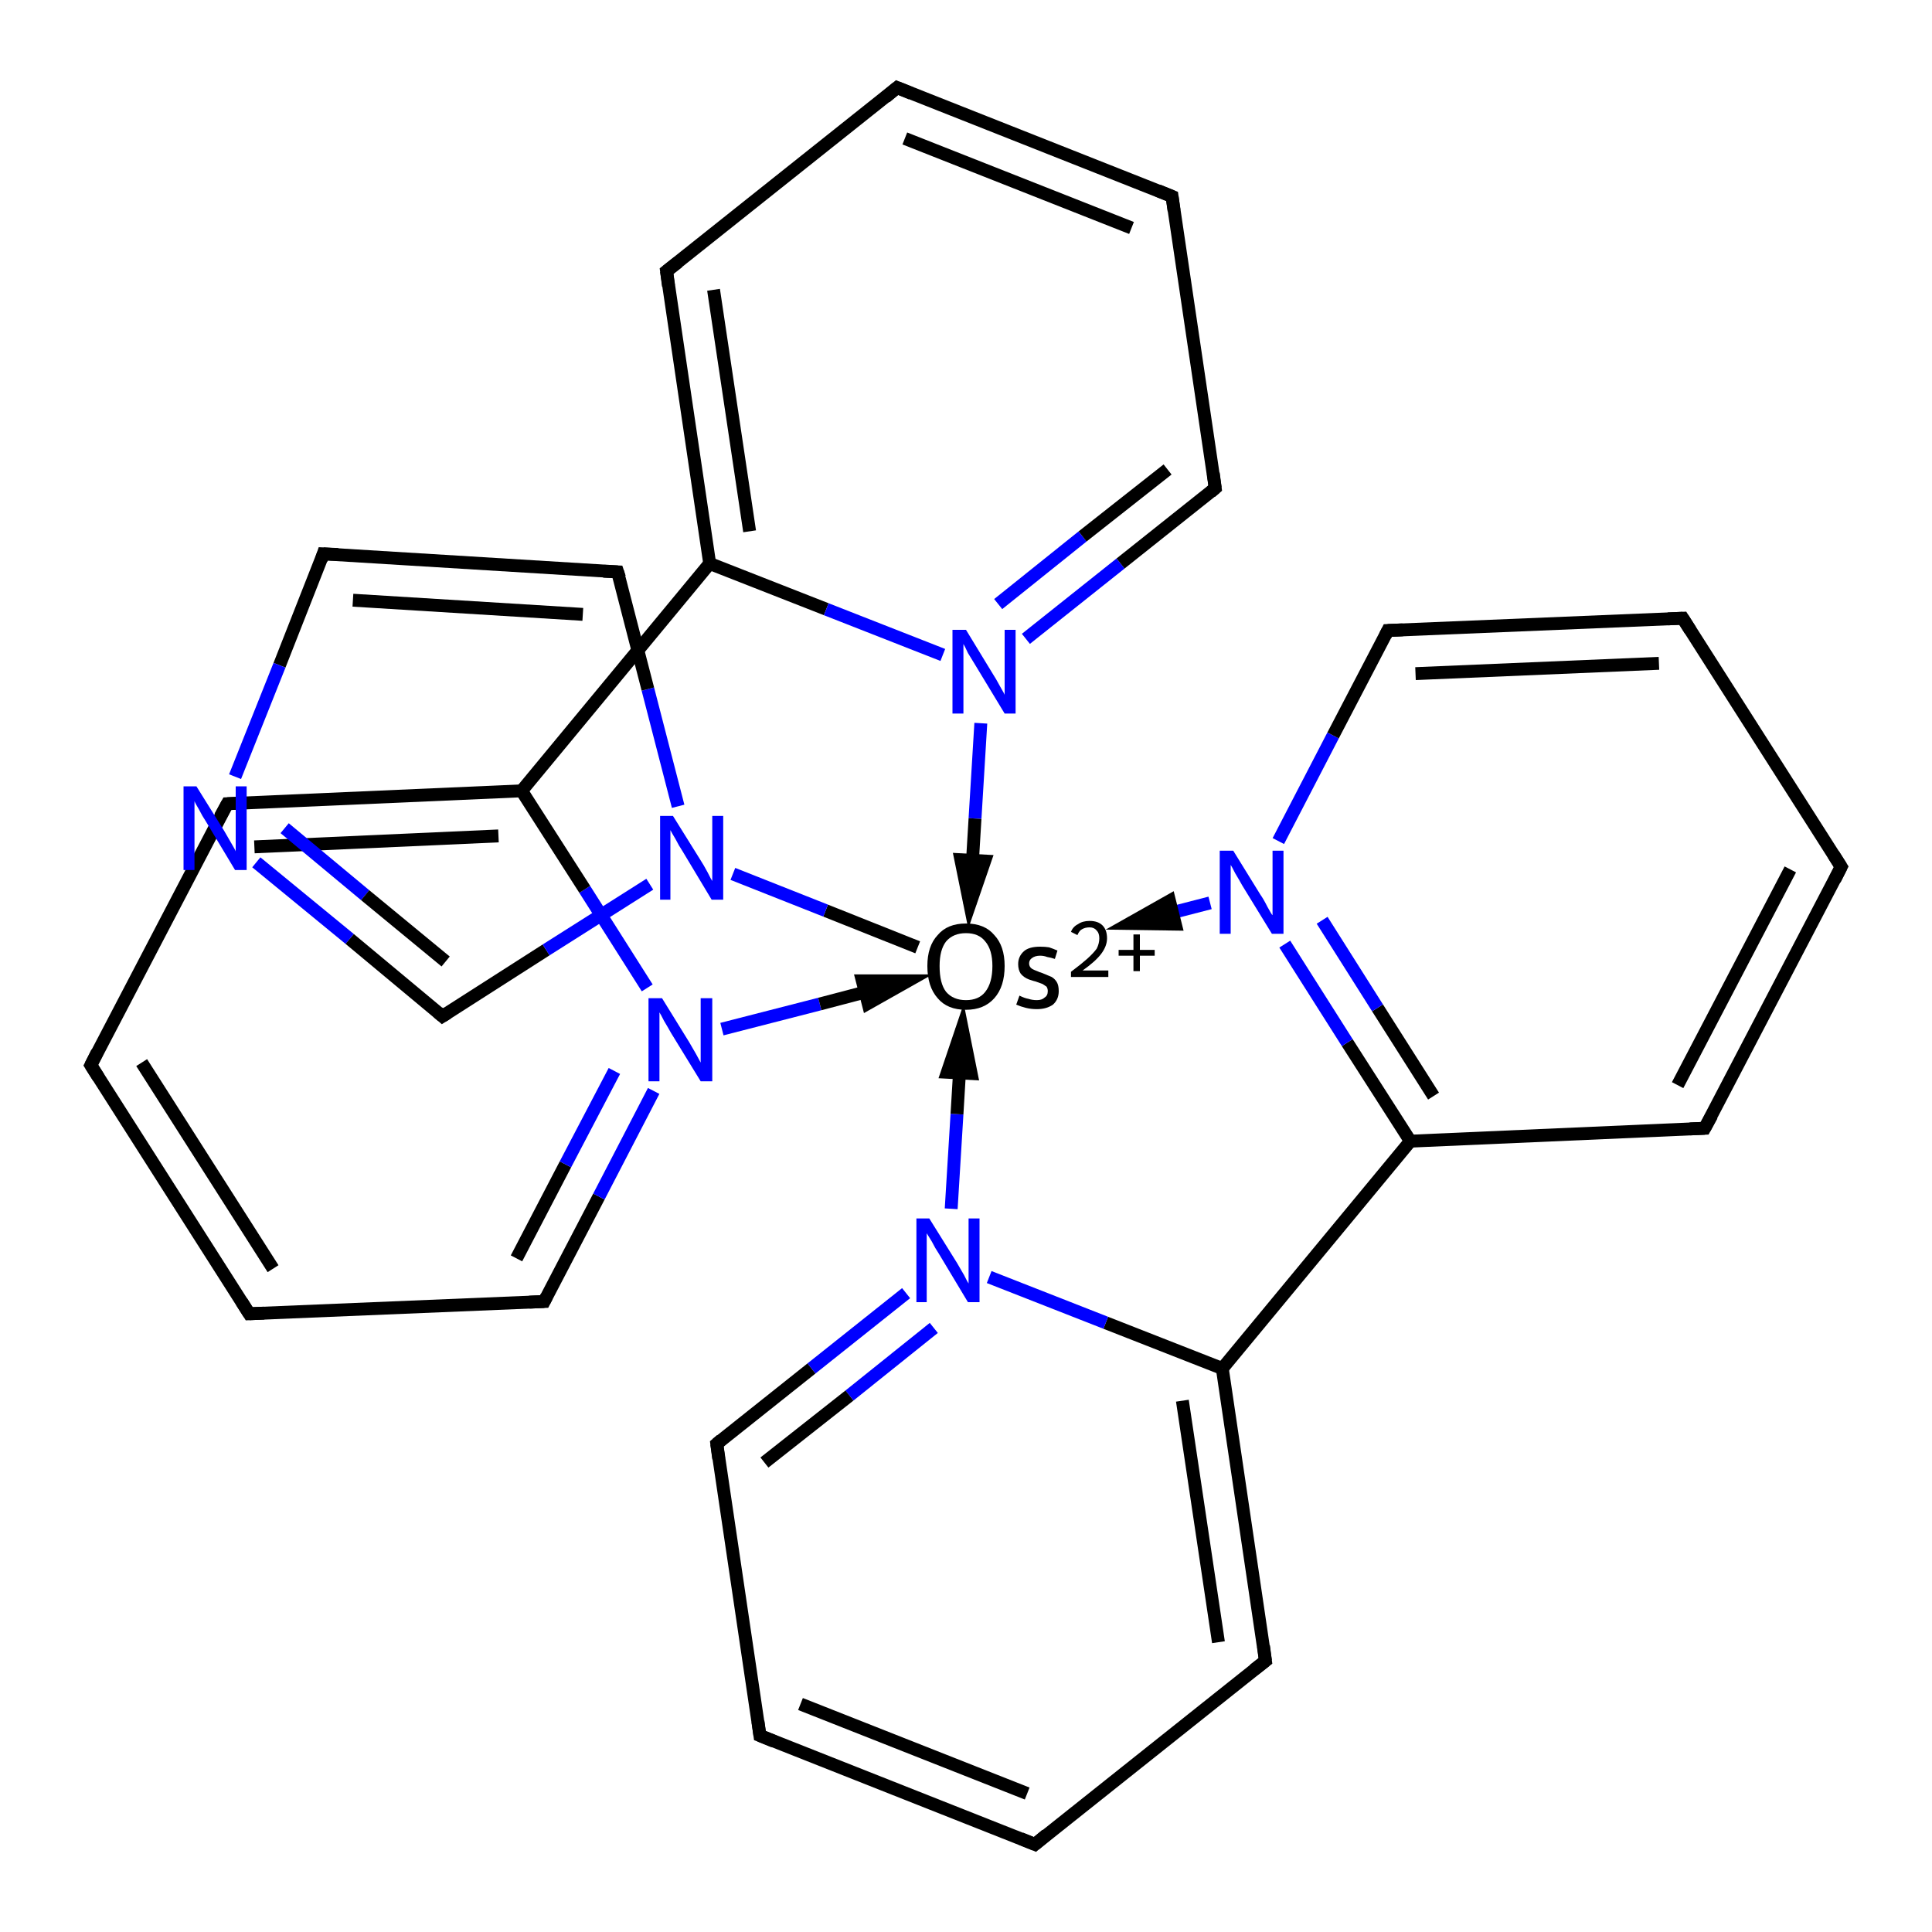 <?xml version='1.0' encoding='iso-8859-1'?>
<svg version='1.1' baseProfile='full'
              xmlns='http://www.w3.org/2000/svg'
                      xmlns:rdkit='http://www.rdkit.org/xml'
                      xmlns:xlink='http://www.w3.org/1999/xlink'
                  xml:space='preserve'
width='300px' height='300px' viewBox='0 0 300 300'>
<!-- END OF HEADER -->
<rect style='opacity:1.0;fill:#FFFFFF;stroke:none' width='300.0' height='300.0' x='0.0' y='0.0'> </rect>
<path class='bond-0 atom-1 atom-2' d='M 159.3,99.2 L 174.0,87.5' style='fill:none;fill-rule:evenodd;stroke:#0000FF;stroke-width:2.0px;stroke-linecap:butt;stroke-linejoin:miter;stroke-opacity:1' />
<path class='bond-0 atom-1 atom-2' d='M 174.0,87.5 L 188.7,75.8' style='fill:none;fill-rule:evenodd;stroke:#000000;stroke-width:2.0px;stroke-linecap:butt;stroke-linejoin:miter;stroke-opacity:1' />
<path class='bond-0 atom-1 atom-2' d='M 155.0,93.8 L 168.1,83.3' style='fill:none;fill-rule:evenodd;stroke:#0000FF;stroke-width:2.0px;stroke-linecap:butt;stroke-linejoin:miter;stroke-opacity:1' />
<path class='bond-0 atom-1 atom-2' d='M 168.1,83.3 L 181.3,72.9' style='fill:none;fill-rule:evenodd;stroke:#000000;stroke-width:2.0px;stroke-linecap:butt;stroke-linejoin:miter;stroke-opacity:1' />
<path class='bond-1 atom-2 atom-3' d='M 188.7,75.8 L 182.0,30.5' style='fill:none;fill-rule:evenodd;stroke:#000000;stroke-width:2.0px;stroke-linecap:butt;stroke-linejoin:miter;stroke-opacity:1' />
<path class='bond-2 atom-3 atom-4' d='M 182.0,30.5 L 139.3,13.6' style='fill:none;fill-rule:evenodd;stroke:#000000;stroke-width:2.0px;stroke-linecap:butt;stroke-linejoin:miter;stroke-opacity:1' />
<path class='bond-2 atom-3 atom-4' d='M 175.7,35.4 L 140.5,21.5' style='fill:none;fill-rule:evenodd;stroke:#000000;stroke-width:2.0px;stroke-linecap:butt;stroke-linejoin:miter;stroke-opacity:1' />
<path class='bond-3 atom-4 atom-5' d='M 139.3,13.6 L 103.5,42.1' style='fill:none;fill-rule:evenodd;stroke:#000000;stroke-width:2.0px;stroke-linecap:butt;stroke-linejoin:miter;stroke-opacity:1' />
<path class='bond-4 atom-5 atom-6' d='M 103.5,42.1 L 110.2,87.5' style='fill:none;fill-rule:evenodd;stroke:#000000;stroke-width:2.0px;stroke-linecap:butt;stroke-linejoin:miter;stroke-opacity:1' />
<path class='bond-4 atom-5 atom-6' d='M 110.8,45.0 L 116.4,82.5' style='fill:none;fill-rule:evenodd;stroke:#000000;stroke-width:2.0px;stroke-linecap:butt;stroke-linejoin:miter;stroke-opacity:1' />
<path class='bond-5 atom-6 atom-7' d='M 110.2,87.5 L 81.0,122.8' style='fill:none;fill-rule:evenodd;stroke:#000000;stroke-width:2.0px;stroke-linecap:butt;stroke-linejoin:miter;stroke-opacity:1' />
<path class='bond-6 atom-7 atom-8' d='M 81.0,122.8 L 35.3,124.8' style='fill:none;fill-rule:evenodd;stroke:#000000;stroke-width:2.0px;stroke-linecap:butt;stroke-linejoin:miter;stroke-opacity:1' />
<path class='bond-6 atom-7 atom-8' d='M 77.4,129.8 L 39.5,131.5' style='fill:none;fill-rule:evenodd;stroke:#000000;stroke-width:2.0px;stroke-linecap:butt;stroke-linejoin:miter;stroke-opacity:1' />
<path class='bond-7 atom-8 atom-9' d='M 35.3,124.8 L 14.1,165.4' style='fill:none;fill-rule:evenodd;stroke:#000000;stroke-width:2.0px;stroke-linecap:butt;stroke-linejoin:miter;stroke-opacity:1' />
<path class='bond-8 atom-9 atom-10' d='M 14.1,165.4 L 38.7,204.0' style='fill:none;fill-rule:evenodd;stroke:#000000;stroke-width:2.0px;stroke-linecap:butt;stroke-linejoin:miter;stroke-opacity:1' />
<path class='bond-8 atom-9 atom-10' d='M 22.0,165.0 L 42.4,197.0' style='fill:none;fill-rule:evenodd;stroke:#000000;stroke-width:2.0px;stroke-linecap:butt;stroke-linejoin:miter;stroke-opacity:1' />
<path class='bond-9 atom-10 atom-11' d='M 38.7,204.0 L 84.5,202.1' style='fill:none;fill-rule:evenodd;stroke:#000000;stroke-width:2.0px;stroke-linecap:butt;stroke-linejoin:miter;stroke-opacity:1' />
<path class='bond-10 atom-11 atom-12' d='M 84.5,202.1 L 93.0,185.8' style='fill:none;fill-rule:evenodd;stroke:#000000;stroke-width:2.0px;stroke-linecap:butt;stroke-linejoin:miter;stroke-opacity:1' />
<path class='bond-10 atom-11 atom-12' d='M 93.0,185.8 L 101.5,169.4' style='fill:none;fill-rule:evenodd;stroke:#0000FF;stroke-width:2.0px;stroke-linecap:butt;stroke-linejoin:miter;stroke-opacity:1' />
<path class='bond-10 atom-11 atom-12' d='M 80.2,195.4 L 87.8,180.8' style='fill:none;fill-rule:evenodd;stroke:#000000;stroke-width:2.0px;stroke-linecap:butt;stroke-linejoin:miter;stroke-opacity:1' />
<path class='bond-10 atom-11 atom-12' d='M 87.8,180.8 L 95.4,166.3' style='fill:none;fill-rule:evenodd;stroke:#0000FF;stroke-width:2.0px;stroke-linecap:butt;stroke-linejoin:miter;stroke-opacity:1' />
<path class='bond-11 atom-13 atom-14' d='M 140.7,200.8 L 126.0,212.5' style='fill:none;fill-rule:evenodd;stroke:#0000FF;stroke-width:2.0px;stroke-linecap:butt;stroke-linejoin:miter;stroke-opacity:1' />
<path class='bond-11 atom-13 atom-14' d='M 126.0,212.5 L 111.3,224.2' style='fill:none;fill-rule:evenodd;stroke:#000000;stroke-width:2.0px;stroke-linecap:butt;stroke-linejoin:miter;stroke-opacity:1' />
<path class='bond-11 atom-13 atom-14' d='M 145.0,206.2 L 131.9,216.7' style='fill:none;fill-rule:evenodd;stroke:#0000FF;stroke-width:2.0px;stroke-linecap:butt;stroke-linejoin:miter;stroke-opacity:1' />
<path class='bond-11 atom-13 atom-14' d='M 131.9,216.7 L 118.7,227.1' style='fill:none;fill-rule:evenodd;stroke:#000000;stroke-width:2.0px;stroke-linecap:butt;stroke-linejoin:miter;stroke-opacity:1' />
<path class='bond-12 atom-14 atom-15' d='M 111.3,224.2 L 118.0,269.5' style='fill:none;fill-rule:evenodd;stroke:#000000;stroke-width:2.0px;stroke-linecap:butt;stroke-linejoin:miter;stroke-opacity:1' />
<path class='bond-13 atom-15 atom-16' d='M 118.0,269.5 L 160.7,286.4' style='fill:none;fill-rule:evenodd;stroke:#000000;stroke-width:2.0px;stroke-linecap:butt;stroke-linejoin:miter;stroke-opacity:1' />
<path class='bond-13 atom-15 atom-16' d='M 124.3,264.6 L 159.5,278.5' style='fill:none;fill-rule:evenodd;stroke:#000000;stroke-width:2.0px;stroke-linecap:butt;stroke-linejoin:miter;stroke-opacity:1' />
<path class='bond-14 atom-16 atom-17' d='M 160.7,286.4 L 196.5,257.9' style='fill:none;fill-rule:evenodd;stroke:#000000;stroke-width:2.0px;stroke-linecap:butt;stroke-linejoin:miter;stroke-opacity:1' />
<path class='bond-15 atom-17 atom-18' d='M 196.5,257.9 L 189.8,212.5' style='fill:none;fill-rule:evenodd;stroke:#000000;stroke-width:2.0px;stroke-linecap:butt;stroke-linejoin:miter;stroke-opacity:1' />
<path class='bond-15 atom-17 atom-18' d='M 189.2,255.0 L 183.6,217.5' style='fill:none;fill-rule:evenodd;stroke:#000000;stroke-width:2.0px;stroke-linecap:butt;stroke-linejoin:miter;stroke-opacity:1' />
<path class='bond-16 atom-18 atom-19' d='M 189.8,212.5 L 219.0,177.2' style='fill:none;fill-rule:evenodd;stroke:#000000;stroke-width:2.0px;stroke-linecap:butt;stroke-linejoin:miter;stroke-opacity:1' />
<path class='bond-17 atom-19 atom-20' d='M 219.0,177.2 L 209.2,161.9' style='fill:none;fill-rule:evenodd;stroke:#000000;stroke-width:2.0px;stroke-linecap:butt;stroke-linejoin:miter;stroke-opacity:1' />
<path class='bond-17 atom-19 atom-20' d='M 209.2,161.9 L 199.5,146.6' style='fill:none;fill-rule:evenodd;stroke:#0000FF;stroke-width:2.0px;stroke-linecap:butt;stroke-linejoin:miter;stroke-opacity:1' />
<path class='bond-17 atom-19 atom-20' d='M 222.6,170.2 L 213.9,156.5' style='fill:none;fill-rule:evenodd;stroke:#000000;stroke-width:2.0px;stroke-linecap:butt;stroke-linejoin:miter;stroke-opacity:1' />
<path class='bond-17 atom-19 atom-20' d='M 213.9,156.5 L 205.3,142.9' style='fill:none;fill-rule:evenodd;stroke:#0000FF;stroke-width:2.0px;stroke-linecap:butt;stroke-linejoin:miter;stroke-opacity:1' />
<path class='bond-18 atom-20 atom-21' d='M 198.5,130.6 L 207.0,114.2' style='fill:none;fill-rule:evenodd;stroke:#0000FF;stroke-width:2.0px;stroke-linecap:butt;stroke-linejoin:miter;stroke-opacity:1' />
<path class='bond-18 atom-20 atom-21' d='M 207.0,114.2 L 215.5,97.9' style='fill:none;fill-rule:evenodd;stroke:#000000;stroke-width:2.0px;stroke-linecap:butt;stroke-linejoin:miter;stroke-opacity:1' />
<path class='bond-19 atom-21 atom-22' d='M 215.5,97.9 L 261.3,96.0' style='fill:none;fill-rule:evenodd;stroke:#000000;stroke-width:2.0px;stroke-linecap:butt;stroke-linejoin:miter;stroke-opacity:1' />
<path class='bond-19 atom-21 atom-22' d='M 219.8,104.6 L 257.6,103.0' style='fill:none;fill-rule:evenodd;stroke:#000000;stroke-width:2.0px;stroke-linecap:butt;stroke-linejoin:miter;stroke-opacity:1' />
<path class='bond-20 atom-22 atom-23' d='M 261.3,96.0 L 285.9,134.6' style='fill:none;fill-rule:evenodd;stroke:#000000;stroke-width:2.0px;stroke-linecap:butt;stroke-linejoin:miter;stroke-opacity:1' />
<path class='bond-21 atom-23 atom-24' d='M 285.9,134.6 L 264.7,175.2' style='fill:none;fill-rule:evenodd;stroke:#000000;stroke-width:2.0px;stroke-linecap:butt;stroke-linejoin:miter;stroke-opacity:1' />
<path class='bond-21 atom-23 atom-24' d='M 278.0,135.0 L 260.5,168.5' style='fill:none;fill-rule:evenodd;stroke:#000000;stroke-width:2.0px;stroke-linecap:butt;stroke-linejoin:miter;stroke-opacity:1' />
<path class='bond-22 atom-0 atom-25' d='M 142.5,147.1 L 128.2,141.4' style='fill:none;fill-rule:evenodd;stroke:#000000;stroke-width:2.0px;stroke-linecap:butt;stroke-linejoin:miter;stroke-opacity:1' />
<path class='bond-22 atom-0 atom-25' d='M 128.2,141.4 L 113.8,135.7' style='fill:none;fill-rule:evenodd;stroke:#0000FF;stroke-width:2.0px;stroke-linecap:butt;stroke-linejoin:miter;stroke-opacity:1' />
<path class='bond-23 atom-25 atom-26' d='M 105.3,125.2 L 100.6,107.0' style='fill:none;fill-rule:evenodd;stroke:#0000FF;stroke-width:2.0px;stroke-linecap:butt;stroke-linejoin:miter;stroke-opacity:1' />
<path class='bond-23 atom-25 atom-26' d='M 100.6,107.0 L 95.9,88.8' style='fill:none;fill-rule:evenodd;stroke:#000000;stroke-width:2.0px;stroke-linecap:butt;stroke-linejoin:miter;stroke-opacity:1' />
<path class='bond-24 atom-26 atom-27' d='M 95.9,88.8 L 50.2,86.0' style='fill:none;fill-rule:evenodd;stroke:#000000;stroke-width:2.0px;stroke-linecap:butt;stroke-linejoin:miter;stroke-opacity:1' />
<path class='bond-24 atom-26 atom-27' d='M 90.5,95.4 L 54.8,93.2' style='fill:none;fill-rule:evenodd;stroke:#000000;stroke-width:2.0px;stroke-linecap:butt;stroke-linejoin:miter;stroke-opacity:1' />
<path class='bond-25 atom-27 atom-28' d='M 50.2,86.0 L 43.4,103.3' style='fill:none;fill-rule:evenodd;stroke:#000000;stroke-width:2.0px;stroke-linecap:butt;stroke-linejoin:miter;stroke-opacity:1' />
<path class='bond-25 atom-27 atom-28' d='M 43.4,103.3 L 36.5,120.6' style='fill:none;fill-rule:evenodd;stroke:#0000FF;stroke-width:2.0px;stroke-linecap:butt;stroke-linejoin:miter;stroke-opacity:1' />
<path class='bond-26 atom-28 atom-29' d='M 39.8,133.9 L 54.3,145.8' style='fill:none;fill-rule:evenodd;stroke:#0000FF;stroke-width:2.0px;stroke-linecap:butt;stroke-linejoin:miter;stroke-opacity:1' />
<path class='bond-26 atom-28 atom-29' d='M 54.3,145.8 L 68.7,157.8' style='fill:none;fill-rule:evenodd;stroke:#000000;stroke-width:2.0px;stroke-linecap:butt;stroke-linejoin:miter;stroke-opacity:1' />
<path class='bond-26 atom-28 atom-29' d='M 44.2,128.6 L 56.7,139.0' style='fill:none;fill-rule:evenodd;stroke:#0000FF;stroke-width:2.0px;stroke-linecap:butt;stroke-linejoin:miter;stroke-opacity:1' />
<path class='bond-26 atom-28 atom-29' d='M 56.7,139.0 L 69.2,149.3' style='fill:none;fill-rule:evenodd;stroke:#000000;stroke-width:2.0px;stroke-linecap:butt;stroke-linejoin:miter;stroke-opacity:1' />
<path class='bond-27 atom-18 atom-13' d='M 189.8,212.5 L 171.7,205.4' style='fill:none;fill-rule:evenodd;stroke:#000000;stroke-width:2.0px;stroke-linecap:butt;stroke-linejoin:miter;stroke-opacity:1' />
<path class='bond-27 atom-18 atom-13' d='M 171.7,205.4 L 153.6,198.3' style='fill:none;fill-rule:evenodd;stroke:#0000FF;stroke-width:2.0px;stroke-linecap:butt;stroke-linejoin:miter;stroke-opacity:1' />
<path class='bond-28 atom-24 atom-19' d='M 264.7,175.2 L 219.0,177.2' style='fill:none;fill-rule:evenodd;stroke:#000000;stroke-width:2.0px;stroke-linecap:butt;stroke-linejoin:miter;stroke-opacity:1' />
<path class='bond-29 atom-29 atom-25' d='M 68.7,157.8 L 84.8,147.5' style='fill:none;fill-rule:evenodd;stroke:#000000;stroke-width:2.0px;stroke-linecap:butt;stroke-linejoin:miter;stroke-opacity:1' />
<path class='bond-29 atom-29 atom-25' d='M 84.8,147.5 L 100.9,137.3' style='fill:none;fill-rule:evenodd;stroke:#0000FF;stroke-width:2.0px;stroke-linecap:butt;stroke-linejoin:miter;stroke-opacity:1' />
<path class='bond-30 atom-6 atom-1' d='M 110.2,87.5 L 128.3,94.6' style='fill:none;fill-rule:evenodd;stroke:#000000;stroke-width:2.0px;stroke-linecap:butt;stroke-linejoin:miter;stroke-opacity:1' />
<path class='bond-30 atom-6 atom-1' d='M 128.3,94.6 L 146.4,101.7' style='fill:none;fill-rule:evenodd;stroke:#0000FF;stroke-width:2.0px;stroke-linecap:butt;stroke-linejoin:miter;stroke-opacity:1' />
<path class='bond-31 atom-12 atom-7' d='M 100.5,153.4 L 90.8,138.1' style='fill:none;fill-rule:evenodd;stroke:#0000FF;stroke-width:2.0px;stroke-linecap:butt;stroke-linejoin:miter;stroke-opacity:1' />
<path class='bond-31 atom-12 atom-7' d='M 90.8,138.1 L 81.0,122.8' style='fill:none;fill-rule:evenodd;stroke:#000000;stroke-width:2.0px;stroke-linecap:butt;stroke-linejoin:miter;stroke-opacity:1' />
<path class='bond-32 atom-1 atom-0' d='M 152.3,112.3 L 151.4,127.1' style='fill:none;fill-rule:evenodd;stroke:#0000FF;stroke-width:2.0px;stroke-linecap:butt;stroke-linejoin:miter;stroke-opacity:1' />
<path class='bond-32 atom-1 atom-0' d='M 151.4,127.1 L 150.6,140.4' style='fill:none;fill-rule:evenodd;stroke:#000000;stroke-width:2.0px;stroke-linecap:butt;stroke-linejoin:miter;stroke-opacity:1' />
<path class='bond-32 atom-1 atom-0' d='M 149.2,133.5 L 150.6,140.4 L 152.9,133.7 Z' style='fill:#000000;fill-rule:evenodd;fill-opacity:1;stroke:#000000;stroke-width:2.0px;stroke-linecap:butt;stroke-linejoin:miter;stroke-opacity:1;' />
<path class='bond-33 atom-13 atom-0' d='M 147.7,187.7 L 148.6,173.0' style='fill:none;fill-rule:evenodd;stroke:#0000FF;stroke-width:2.0px;stroke-linecap:butt;stroke-linejoin:miter;stroke-opacity:1' />
<path class='bond-33 atom-13 atom-0' d='M 148.6,173.0 L 149.4,159.7' style='fill:none;fill-rule:evenodd;stroke:#000000;stroke-width:2.0px;stroke-linecap:butt;stroke-linejoin:miter;stroke-opacity:1' />
<path class='bond-33 atom-13 atom-0' d='M 150.8,166.7 L 149.4,159.7 L 147.1,166.5 Z' style='fill:#000000;fill-rule:evenodd;fill-opacity:1;stroke:#000000;stroke-width:2.0px;stroke-linecap:butt;stroke-linejoin:miter;stroke-opacity:1;' />
<path class='bond-34 atom-12 atom-0' d='M 112.1,159.8 L 127.3,155.9' style='fill:none;fill-rule:evenodd;stroke:#0000FF;stroke-width:2.0px;stroke-linecap:butt;stroke-linejoin:miter;stroke-opacity:1' />
<path class='bond-34 atom-12 atom-0' d='M 127.3,155.9 L 141.0,152.3' style='fill:none;fill-rule:evenodd;stroke:#000000;stroke-width:2.0px;stroke-linecap:butt;stroke-linejoin:miter;stroke-opacity:1' />
<path class='bond-34 atom-12 atom-0' d='M 134.8,155.8 L 141.0,152.3 L 133.9,152.3 Z' style='fill:#000000;fill-rule:evenodd;fill-opacity:1;stroke:#000000;stroke-width:2.0px;stroke-linecap:butt;stroke-linejoin:miter;stroke-opacity:1;' />
<path class='bond-35 atom-20 atom-0' d='M 187.9,140.2 L 181.3,141.9' style='fill:none;fill-rule:evenodd;stroke:#0000FF;stroke-width:2.0px;stroke-linecap:butt;stroke-linejoin:miter;stroke-opacity:1' />
<path class='bond-35 atom-20 atom-0' d='M 181.3,141.9 L 175.4,143.4' style='fill:none;fill-rule:evenodd;stroke:#000000;stroke-width:2.0px;stroke-linecap:butt;stroke-linejoin:miter;stroke-opacity:1' />
<path class='bond-35 atom-20 atom-0' d='M 181.6,139.9 L 175.4,143.4 L 182.5,143.5 Z' style='fill:#000000;fill-rule:evenodd;fill-opacity:1;stroke:#000000;stroke-width:2.0px;stroke-linecap:butt;stroke-linejoin:miter;stroke-opacity:1;' />
<path d='M 188.0,76.4 L 188.7,75.8 L 188.4,73.5' style='fill:none;stroke:#000000;stroke-width:2.0px;stroke-linecap:butt;stroke-linejoin:miter;stroke-opacity:1;' />
<path d='M 182.3,32.7 L 182.0,30.5 L 179.8,29.6' style='fill:none;stroke:#000000;stroke-width:2.0px;stroke-linecap:butt;stroke-linejoin:miter;stroke-opacity:1;' />
<path d='M 141.5,14.5 L 139.3,13.6 L 137.5,15.1' style='fill:none;stroke:#000000;stroke-width:2.0px;stroke-linecap:butt;stroke-linejoin:miter;stroke-opacity:1;' />
<path d='M 105.3,40.7 L 103.5,42.1 L 103.8,44.4' style='fill:none;stroke:#000000;stroke-width:2.0px;stroke-linecap:butt;stroke-linejoin:miter;stroke-opacity:1;' />
<path d='M 37.6,124.7 L 35.3,124.8 L 34.2,126.8' style='fill:none;stroke:#000000;stroke-width:2.0px;stroke-linecap:butt;stroke-linejoin:miter;stroke-opacity:1;' />
<path d='M 15.1,163.4 L 14.1,165.4 L 15.3,167.3' style='fill:none;stroke:#000000;stroke-width:2.0px;stroke-linecap:butt;stroke-linejoin:miter;stroke-opacity:1;' />
<path d='M 37.5,202.1 L 38.7,204.0 L 41.0,203.9' style='fill:none;stroke:#000000;stroke-width:2.0px;stroke-linecap:butt;stroke-linejoin:miter;stroke-opacity:1;' />
<path d='M 82.2,202.2 L 84.5,202.1 L 84.9,201.3' style='fill:none;stroke:#000000;stroke-width:2.0px;stroke-linecap:butt;stroke-linejoin:miter;stroke-opacity:1;' />
<path d='M 112.0,223.6 L 111.3,224.2 L 111.6,226.5' style='fill:none;stroke:#000000;stroke-width:2.0px;stroke-linecap:butt;stroke-linejoin:miter;stroke-opacity:1;' />
<path d='M 117.7,267.3 L 118.0,269.5 L 120.2,270.4' style='fill:none;stroke:#000000;stroke-width:2.0px;stroke-linecap:butt;stroke-linejoin:miter;stroke-opacity:1;' />
<path d='M 158.5,285.5 L 160.7,286.4 L 162.5,284.9' style='fill:none;stroke:#000000;stroke-width:2.0px;stroke-linecap:butt;stroke-linejoin:miter;stroke-opacity:1;' />
<path d='M 194.7,259.3 L 196.5,257.9 L 196.2,255.6' style='fill:none;stroke:#000000;stroke-width:2.0px;stroke-linecap:butt;stroke-linejoin:miter;stroke-opacity:1;' />
<path d='M 215.1,98.7 L 215.5,97.9 L 217.8,97.8' style='fill:none;stroke:#000000;stroke-width:2.0px;stroke-linecap:butt;stroke-linejoin:miter;stroke-opacity:1;' />
<path d='M 259.0,96.1 L 261.3,96.0 L 262.5,97.9' style='fill:none;stroke:#000000;stroke-width:2.0px;stroke-linecap:butt;stroke-linejoin:miter;stroke-opacity:1;' />
<path d='M 284.7,132.7 L 285.9,134.6 L 284.9,136.6' style='fill:none;stroke:#000000;stroke-width:2.0px;stroke-linecap:butt;stroke-linejoin:miter;stroke-opacity:1;' />
<path d='M 265.8,173.2 L 264.7,175.2 L 262.4,175.3' style='fill:none;stroke:#000000;stroke-width:2.0px;stroke-linecap:butt;stroke-linejoin:miter;stroke-opacity:1;' />
<path d='M 96.2,89.7 L 95.9,88.8 L 93.7,88.7' style='fill:none;stroke:#000000;stroke-width:2.0px;stroke-linecap:butt;stroke-linejoin:miter;stroke-opacity:1;' />
<path d='M 52.5,86.1 L 50.2,86.0 L 49.9,86.9' style='fill:none;stroke:#000000;stroke-width:2.0px;stroke-linecap:butt;stroke-linejoin:miter;stroke-opacity:1;' />
<path d='M 68.0,157.2 L 68.7,157.8 L 69.5,157.3' style='fill:none;stroke:#000000;stroke-width:2.0px;stroke-linecap:butt;stroke-linejoin:miter;stroke-opacity:1;' />
<path class='atom-0' d='M 144.0 150.0
Q 144.0 146.9, 145.6 145.2
Q 147.1 143.4, 150.0 143.4
Q 152.9 143.4, 154.4 145.2
Q 156.0 146.9, 156.0 150.0
Q 156.0 153.2, 154.4 155.0
Q 152.8 156.8, 150.0 156.8
Q 147.1 156.8, 145.6 155.0
Q 144.0 153.2, 144.0 150.0
M 150.0 155.3
Q 152.0 155.3, 153.0 154.0
Q 154.1 152.6, 154.1 150.0
Q 154.1 147.5, 153.0 146.2
Q 152.0 144.9, 150.0 144.9
Q 148.0 144.9, 146.9 146.2
Q 145.9 147.5, 145.9 150.0
Q 145.9 152.7, 146.9 154.0
Q 148.0 155.3, 150.0 155.3
' fill='#000000'/>
<path class='atom-0' d='M 158.3 154.6
Q 159.1 155.0, 159.7 155.1
Q 160.3 155.3, 161.0 155.3
Q 161.8 155.3, 162.2 154.9
Q 162.7 154.6, 162.7 153.9
Q 162.7 153.5, 162.5 153.2
Q 162.2 153.0, 161.9 152.8
Q 161.6 152.7, 160.8 152.4
Q 160.7 152.4, 159.8 152.1
Q 159.0 151.8, 158.5 151.2
Q 158.1 150.6, 158.1 149.7
Q 158.1 148.5, 159.0 147.7
Q 159.8 147.0, 161.5 147.0
Q 162.3 147.0, 162.9 147.1
Q 163.5 147.3, 164.2 147.6
L 163.8 148.9
Q 163.2 148.7, 162.6 148.6
Q 162.1 148.4, 161.5 148.4
Q 160.7 148.4, 160.2 148.8
Q 159.8 149.1, 159.8 149.6
Q 159.8 150.1, 160.2 150.4
Q 160.5 150.6, 161.3 150.9
Q 161.5 151.0, 161.6 151.0
L 162.1 151.2
Q 162.8 151.5, 163.3 151.7
Q 163.8 152.0, 164.1 152.5
Q 164.4 153.0, 164.4 153.9
Q 164.4 155.2, 163.5 156.0
Q 162.5 156.7, 161.0 156.7
Q 160.1 156.7, 159.3 156.5
Q 158.5 156.3, 157.8 156.0
L 158.3 154.6
' fill='#000000'/>
<path class='atom-0' d='M 166.3 144.7
Q 166.6 143.9, 167.4 143.5
Q 168.1 143.0, 169.2 143.0
Q 170.5 143.0, 171.2 143.7
Q 171.9 144.4, 171.9 145.7
Q 171.9 146.9, 171.0 148.1
Q 170.1 149.3, 168.1 150.7
L 172.1 150.7
L 172.1 151.7
L 166.3 151.7
L 166.3 150.9
Q 167.9 149.7, 168.8 148.9
Q 169.8 148.0, 170.3 147.3
Q 170.7 146.5, 170.7 145.7
Q 170.7 144.9, 170.3 144.5
Q 169.9 144.0, 169.2 144.0
Q 168.5 144.0, 168.0 144.3
Q 167.6 144.5, 167.3 145.2
L 166.3 144.7
' fill='#000000'/>
<path class='atom-0' d='M 173.7 147.5
L 176.0 147.5
L 176.0 145.1
L 177.0 145.1
L 177.0 147.5
L 179.3 147.5
L 179.3 148.4
L 177.0 148.4
L 177.0 150.8
L 176.0 150.8
L 176.0 148.4
L 173.7 148.4
L 173.7 147.5
' fill='#000000'/>
<path class='atom-1' d='M 150.0 97.8
L 154.2 104.7
Q 154.6 105.3, 155.3 106.6
Q 156.0 107.8, 156.0 107.9
L 156.0 97.8
L 157.7 97.8
L 157.7 110.8
L 156.0 110.8
L 151.4 103.2
Q 150.9 102.4, 150.3 101.4
Q 149.8 100.3, 149.6 100.0
L 149.6 110.8
L 147.9 110.8
L 147.9 97.8
L 150.0 97.8
' fill='#0000FF'/>
<path class='atom-12' d='M 102.8 155.0
L 107.0 161.8
Q 107.4 162.5, 108.1 163.7
Q 108.8 165.0, 108.8 165.0
L 108.8 155.0
L 110.6 155.0
L 110.6 167.9
L 108.8 167.9
L 104.2 160.4
Q 103.7 159.5, 103.1 158.5
Q 102.6 157.5, 102.4 157.2
L 102.4 167.9
L 100.7 167.9
L 100.7 155.0
L 102.8 155.0
' fill='#0000FF'/>
<path class='atom-13' d='M 144.3 189.2
L 148.6 196.1
Q 149.0 196.8, 149.7 198.0
Q 150.3 199.2, 150.4 199.3
L 150.4 189.2
L 152.1 189.2
L 152.1 202.2
L 150.3 202.2
L 145.8 194.7
Q 145.2 193.8, 144.7 192.8
Q 144.1 191.8, 143.9 191.5
L 143.9 202.2
L 142.3 202.2
L 142.3 189.2
L 144.3 189.2
' fill='#0000FF'/>
<path class='atom-20' d='M 191.5 132.1
L 195.7 138.9
Q 196.2 139.6, 196.8 140.8
Q 197.5 142.1, 197.6 142.1
L 197.6 132.1
L 199.3 132.1
L 199.3 145.0
L 197.5 145.0
L 192.9 137.5
Q 192.4 136.6, 191.8 135.6
Q 191.3 134.6, 191.1 134.3
L 191.1 145.0
L 189.4 145.0
L 189.4 132.1
L 191.5 132.1
' fill='#0000FF'/>
<path class='atom-25' d='M 104.5 126.7
L 108.8 133.6
Q 109.2 134.2, 109.9 135.5
Q 110.5 136.7, 110.6 136.8
L 110.6 126.7
L 112.3 126.7
L 112.3 139.7
L 110.5 139.7
L 106.0 132.2
Q 105.4 131.3, 104.9 130.3
Q 104.3 129.3, 104.1 128.9
L 104.1 139.7
L 102.5 139.7
L 102.5 126.7
L 104.5 126.7
' fill='#0000FF'/>
<path class='atom-28' d='M 30.5 122.1
L 34.8 129.0
Q 35.2 129.7, 35.9 130.9
Q 36.6 132.1, 36.6 132.2
L 36.6 122.1
L 38.3 122.1
L 38.3 135.1
L 36.5 135.1
L 32.0 127.6
Q 31.4 126.7, 30.9 125.7
Q 30.3 124.7, 30.2 124.4
L 30.2 135.1
L 28.5 135.1
L 28.5 122.1
L 30.5 122.1
' fill='#0000FF'/>
</svg>
